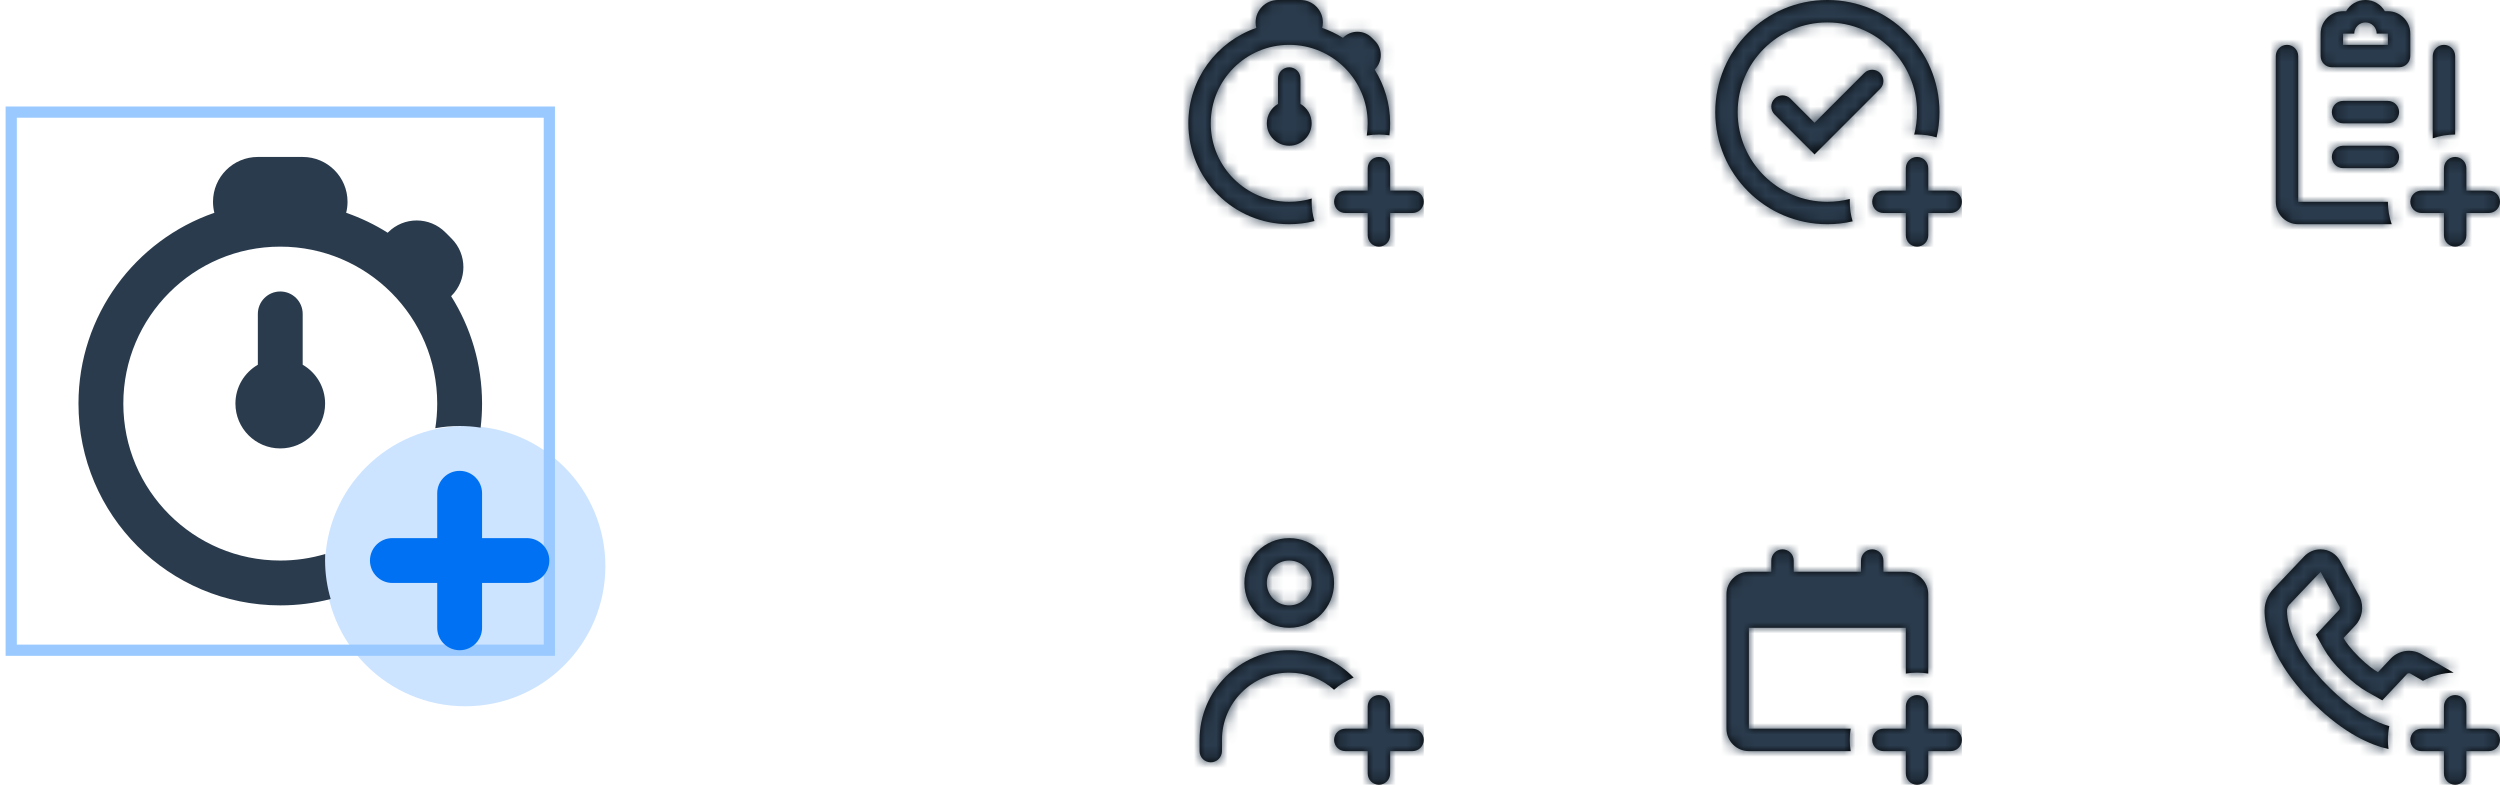 <svg xmlns="http://www.w3.org/2000/svg" xmlns:xlink="http://www.w3.org/1999/xlink" width="223" height="70" viewBox="0 0 223 70">
  <defs>
    <path id="secondary-a" d="M14.007,19.708 C14.002,19.805 14,19.902 14,20 C14,20.597 14.087,21.173 14.249,21.717 C13.53,21.902 12.777,22 12,22 C7.029,22 3,17.971 3,13 C3,9.059 5.533,5.709 9.061,4.491 C9.021,4.334 9,4.169 9,4 C9,2.895 9.895,2 11,2 L13,2 C14.105,2 15,2.895 15,4 C15,4.169 14.979,4.334 14.939,4.491 C15.594,4.717 16.215,5.017 16.792,5.38 C16.798,5.374 16.804,5.367 16.811,5.361 C17.515,4.657 18.657,4.657 19.361,5.361 L19.639,5.639 C20.343,6.343 20.343,7.485 19.639,8.189 C19.633,8.196 19.626,8.202 19.62,8.208 C20.494,9.596 21,11.239 21,13 C21,13.363 20.979,13.721 20.937,14.073 C20.632,14.025 20.319,14 20,14 C19.629,14 19.266,14.034 18.914,14.098 C18.971,13.74 19,13.374 19,13 C19,9.134 15.866,6 12,6 C8.134,6 5,9.134 5,13 C5,16.866 8.134,20 12,20 C12.698,20 13.371,19.898 14.007,19.708 Z M21,19 L23,19 C23.552,19 24,19.448 24,20 C24,20.552 23.552,21 23,21 L21,21 L21,23 C21,23.552 20.552,24 20,24 C19.448,24 19,23.552 19,23 L19,21 L17,21 C16.448,21 16,20.552 16,20 C16,19.448 16.448,19 17,19 L19,19 L19,17 C19,16.448 19.448,16 20,16 C20.552,16 21,16.448 21,17 L21,19 Z M11,11.268 L11,9 C11,8.448 11.448,8 12,8 C12.552,8 13,8.448 13,9 L13,11.268 C13.598,11.613 14,12.26 14,13 C14,14.105 13.105,15 12,15 C10.895,15 10,14.105 10,13 C10,12.26 10.402,11.613 11,11.268 Z"/>
    <path id="secondary-c" d="M21.744,14.257 C21.192,14.09 20.607,14 20,14 C19.915,14 19.831,14.002 19.747,14.005 C19.912,13.364 20,12.692 20,12 C20,7.582 16.418,4 12,4 C7.582,4 4,7.582 4,12 C4,16.418 7.582,20 12,20 C12.692,20 13.364,19.912 14.005,19.747 C14.002,19.831 14,19.915 14,20 C14,20.607 14.09,21.192 14.257,21.744 C13.532,21.912 12.776,22 12,22 C6.477,22 2,17.523 2,12 C2,6.477 6.477,2 12,2 C17.523,2 22,6.477 22,12 C22,12.776 21.912,13.532 21.744,14.257 Z M10.857,15.777 L7.293,12.213 C6.902,11.822 6.902,11.19 7.293,10.799 C7.684,10.408 8.316,10.408 8.707,10.799 L10.857,12.949 L15.293,8.513 C15.684,8.123 16.316,8.123 16.707,8.513 C17.098,8.904 17.098,9.537 16.707,9.927 L10.857,15.777 Z M21,19 L23,19 C23.552,19 24,19.448 24,20 C24,20.552 23.552,21 23,21 L21,21 L21,23 C21,23.552 20.552,24 20,24 C19.448,24 19,23.552 19,23 L19,21 L17,21 C16.448,21 16,20.552 16,20 C16,19.448 16.448,19 17,19 L19,19 L19,17 C19,16.448 19.448,16 20,16 C20.552,16 21,16.448 21,17 L21,19 Z"/>
    <path id="secondary-e" d="M20,14 L20,7 C20,6.448 19.552,6 19,6 C18.448,6 18,6.448 18,7 L18,14.341 C18.626,14.12 19.299,14 20,14 Z M14.341,22 L6,22 C4.895,22 4,21.105 4,20 L4,7 C4,6.448 4.448,6 5,6 C5.552,6 6,6.448 6,7 L6,20 L14,20 C14,20.701 14.12,21.374 14.341,22 Z M10,11 L14,11 C14.552,11 15,11.448 15,12 C15,12.552 14.552,13 14,13 L10,13 C9.448,13 9,12.552 9,12 C9,11.448 9.448,11 10,11 Z M10,15 L14,15 C14.552,15 15,15.448 15,16 C15,16.552 14.552,17 14,17 L10,17 C9.448,17 9,16.552 9,16 C9,15.448 9.448,15 10,15 Z M21,19 L23,19 C23.552,19 24,19.448 24,20 C24,20.552 23.552,21 23,21 L21,21 L21,23 C21,23.552 20.552,24 20,24 C19.448,24 19,23.552 19,23 L19,21 L17,21 C16.448,21 16,20.552 16,20 C16,19.448 16.448,19 17,19 L19,19 L19,17 C19,16.448 19.448,16 20,16 C20.552,16 21,16.448 21,17 L21,19 Z M10.268,3 C10.613,2.402 11.26,2 12,2 C12.74,2 13.387,2.402 13.732,3 L14,3 C15.105,3 16,3.895 16,5 L16,7 C16,7.552 15.552,8 15,8 L9,8 C8.448,8 8,7.552 8,7 L8,5 C8,3.895 8.895,3 10,3 L10.268,3 Z M10,5 L10,6 L14,6 L14,5 L10,5 Z M12,4 C11.448,4 11,4.448 11,5 L13,5 C13,4.448 12.552,4 12,4 Z"/>
    <path id="secondary-g" d="M15.998,15.529 C14.936,14.579 13.535,14 12,14 C8.691,14 6,16.691 6,20 L4,20 C4,15.589 7.589,12 12,12 C14.252,12 16.29,12.935 17.745,14.438 C17.099,14.7 16.509,15.072 15.998,15.529 Z M4,20 L6,20 L6,21 C6,21.552 5.552,22 5,22 C4.448,22 4,21.552 4,21 L4,20 Z M12,10 C9.791,10 8,8.209 8,6 C8,3.791 9.791,2 12,2 C14.209,2 16,3.791 16,6 C16,8.209 14.209,10 12,10 Z M12,8 C13.105,8 14,7.105 14,6 C14,4.895 13.105,4 12,4 C10.895,4 10,4.895 10,6 C10,7.105 10.895,8 12,8 Z M21,19 L23,19 C23.552,19 24,19.448 24,20 C24,20.552 23.552,21 23,21 L21,21 L21,23 C21,23.552 20.552,24 20,24 C19.448,24 19,23.552 19,23 L19,21 L17,21 C16.448,21 16,20.552 16,20 C16,19.448 16.448,19 17,19 L19,19 L19,17 C19,16.448 19.448,16 20,16 C20.552,16 21,16.448 21,17 L21,19 Z"/>
    <path id="secondary-i" d="M21,14.083 C20.675,14.028 20.341,14 20,14 C19.659,14 19.325,14.028 19,14.083 L19,10 L5,10 L5,19 L14.083,19 C14.028,19.325 14,19.659 14,20 C14,20.341 14.028,20.675 14.083,21 L5,21 C3.895,21 3,20.105 3,19 L3,7 C3,5.895 3.895,5 5,5 L7,5 L7,4 C7,3.448 7.448,3 8,3 C8.552,3 9,3.448 9,4 L9,5 L15,5 L15,4 C15,3.448 15.448,3 16,3 C16.552,3 17,3.448 17,4 L17,5 L19,5 C20.105,5 21,5.895 21,7 L21,14.083 Z M21,19 L23,19 C23.552,19 24,19.448 24,20 C24,20.552 23.552,21 23,21 L21,21 L21,23 C21,23.552 20.552,24 20,24 C19.448,24 19,23.552 19,23 L19,21 L17,21 C16.448,21 16,20.552 16,20 C16,19.448 16.448,19 17,19 L19,19 L19,17 C19,16.448 19.448,16 20,16 C20.552,16 21,16.448 21,17 L21,19 Z"/>
    <path id="secondary-k" d="M19.867,14.001 C18.876,14.023 17.944,14.285 17.127,14.731 L15.984,14.072 C15.941,14.054 15.915,14.05 15.888,14.05 C15.815,14.05 15.746,14.079 15.722,14.103 L13.501,16.471 L12.133,15.699 C11.511,15.348 10.815,14.812 10.043,14.053 C9.233,13.257 8.667,12.537 8.304,11.896 L7.578,10.617 L8.584,9.543 L9.652,8.402 C9.7,8.351 9.725,8.2 9.711,8.169 L7.999,5.018 C7.992,5.006 7.059,5.982 5.199,7.946 C5.115,8.034 5.021,8.236 5.005,8.373 C4.997,8.439 4.994,8.595 5.015,8.829 C5.051,9.236 5.149,9.707 5.327,10.237 C5.854,11.807 6.954,13.53 8.808,15.353 C10.375,16.893 11.87,17.896 13.262,18.468 C13.567,18.594 13.856,18.694 14.126,18.772 C14.043,19.168 14,19.579 14,20 C14,20.277 14.019,20.549 14.055,20.816 C12.496,20.462 10.14,19.466 7.406,16.779 C2.703,12.155 2.972,8.537 3.019,8.139 C3.084,7.572 3.37,6.965 3.755,6.563 L6.527,3.635 C6.919,3.225 7.44,3 7.993,3 C8.75,3 9.427,3.421 9.778,4.105 L11.449,7.175 L11.496,7.268 C11.886,8.094 11.719,9.133 11.098,9.783 L10.044,10.91 C10.246,11.267 10.651,11.846 11.445,12.626 C12.199,13.368 12.761,13.757 13.116,13.957 L14.264,12.734 C14.68,12.3 15.272,12.05 15.888,12.05 C16.231,12.05 16.57,12.129 16.919,12.302 L16.966,12.33 L19.867,14.001 Z M21,19 L23,19 C23.552,19 24,19.448 24,20 C24,20.552 23.552,21 23,21 L21,21 L21,23 C21,23.552 20.552,24 20,24 C19.448,24 19,23.552 19,23 L19,21 L17,21 C16.448,21 16,20.552 16,20 C16,19.448 16.448,19 17,19 L19,19 L19,17 C19,16.448 19.448,16 20,16 C20.552,16 21,16.448 21,17 L21,19 Z"/>
  </defs>
  <g fill="none" fill-rule="evenodd" transform="translate(1 -2)">
    <g transform="translate(102)">
      <mask id="secondary-b" fill="#fff">
        <use xlink:href="#secondary-a"/>
      </mask>
      <use fill="#000" fill-rule="nonzero" xlink:href="#secondary-a"/>
      <g fill="#2A3B4D" mask="url(#secondary-b)">
        <rect width="24" height="24"/>
      </g>
    </g>
    <g transform="translate(150)">
      <mask id="secondary-d" fill="#fff">
        <use xlink:href="#secondary-c"/>
      </mask>
      <use fill="#000" xlink:href="#secondary-c"/>
      <g fill="#2A3B4D" mask="url(#secondary-d)">
        <rect width="24" height="24"/>
      </g>
    </g>
    <g transform="translate(198)">
      <mask id="secondary-f" fill="#fff">
        <use xlink:href="#secondary-e"/>
      </mask>
      <use fill="#000" fill-rule="nonzero" xlink:href="#secondary-e"/>
      <g fill="#2A3B4D" mask="url(#secondary-f)">
        <rect width="24" height="24"/>
      </g>
    </g>
    <g transform="translate(102 48)">
      <mask id="secondary-h" fill="#fff">
        <use xlink:href="#secondary-g"/>
      </mask>
      <use fill="#000" xlink:href="#secondary-g"/>
      <g fill="#2A3B4D" mask="url(#secondary-h)">
        <rect width="24" height="24"/>
      </g>
    </g>
    <g transform="translate(150 48)">
      <mask id="secondary-j" fill="#fff">
        <use xlink:href="#secondary-i"/>
      </mask>
      <use fill="#000" xlink:href="#secondary-i"/>
      <g fill="#2A3B4D" mask="url(#secondary-j)">
        <rect width="24" height="24"/>
      </g>
    </g>
    <g transform="translate(198 48)">
      <mask id="secondary-l" fill="#fff">
        <use xlink:href="#secondary-k"/>
      </mask>
      <use fill="#000" xlink:href="#secondary-k"/>
      <g fill="#2A3B4D" mask="url(#secondary-l)">
        <rect width="24" height="24"/>
      </g>
    </g>
    <g transform="translate(0 12)">
      <circle cx="40.5" cy="40.5" r="12.5" fill="#CCE4FF"/>
      <rect width="48" height="48" stroke="#99C9FF"/>
      <path fill="#0071F2" fill-rule="nonzero" d="M42,38 L46,38 C47.105,38 48,38.895 48,40 C48,41.105 47.105,42 46,42 L42,42 L42,46 C42,47.105 41.105,48 40,48 C38.895,48 38,47.105 38,46 L38,42 L34,42 C32.895,42 32,41.105 32,40 C32,38.895 32.895,38 34,38 L38,38 L38,34 C38,32.895 38.895,32 40,32 C41.105,32 42,32.895 42,34 L42,38 Z"/>
      <path fill="#2A3B4D" d="M28.014,39.416 C28.005,39.61 28,39.804 28,40 C28,41.193 28.174,42.346 28.498,43.433 C27.061,43.803 25.553,44 24,44 C14.059,44 6,35.941 6,26 C6,18.117 11.067,11.418 18.121,8.982 C18.042,8.668 18,8.339 18,8 C18,5.791 19.791,4 22,4 L26,4 C28.209,4 30,5.791 30,8 C30,8.339 29.958,8.668 29.879,8.982 C31.189,9.434 32.43,10.034 33.583,10.76 C33.596,10.747 33.609,10.735 33.621,10.722 C35.03,9.313 37.313,9.313 38.722,10.722 L39.278,11.278 C40.687,12.687 40.687,14.97 39.278,16.379 C39.265,16.391 39.253,16.404 39.24,16.417 C40.988,19.192 42,22.478 42,26 C42,26.726 41.957,27.442 41.873,28.145 C41.263,28.05 40.637,28 40,28 C39.259,28 38.533,28.067 37.829,28.196 C37.941,27.481 38,26.747 38,26 C38,18.268 31.732,12 24,12 C16.268,12 10,18.268 10,26 C10,33.732 16.268,40 24,40 C25.395,40 26.742,39.796 28.014,39.416 Z"/>
      <path fill="#2A3B4D" d="M22,22.535 L22,18 C22,16.895 22.895,16 24,16 C25.105,16 26,16.895 26,18 L26,22.535 C27.196,23.227 28,24.519 28,26 C28,28.209 26.209,30 24,30 C21.791,30 20,28.209 20,26 C20,24.519 20.804,23.227 22,22.535 Z"/>
    </g>
  </g>
</svg>
